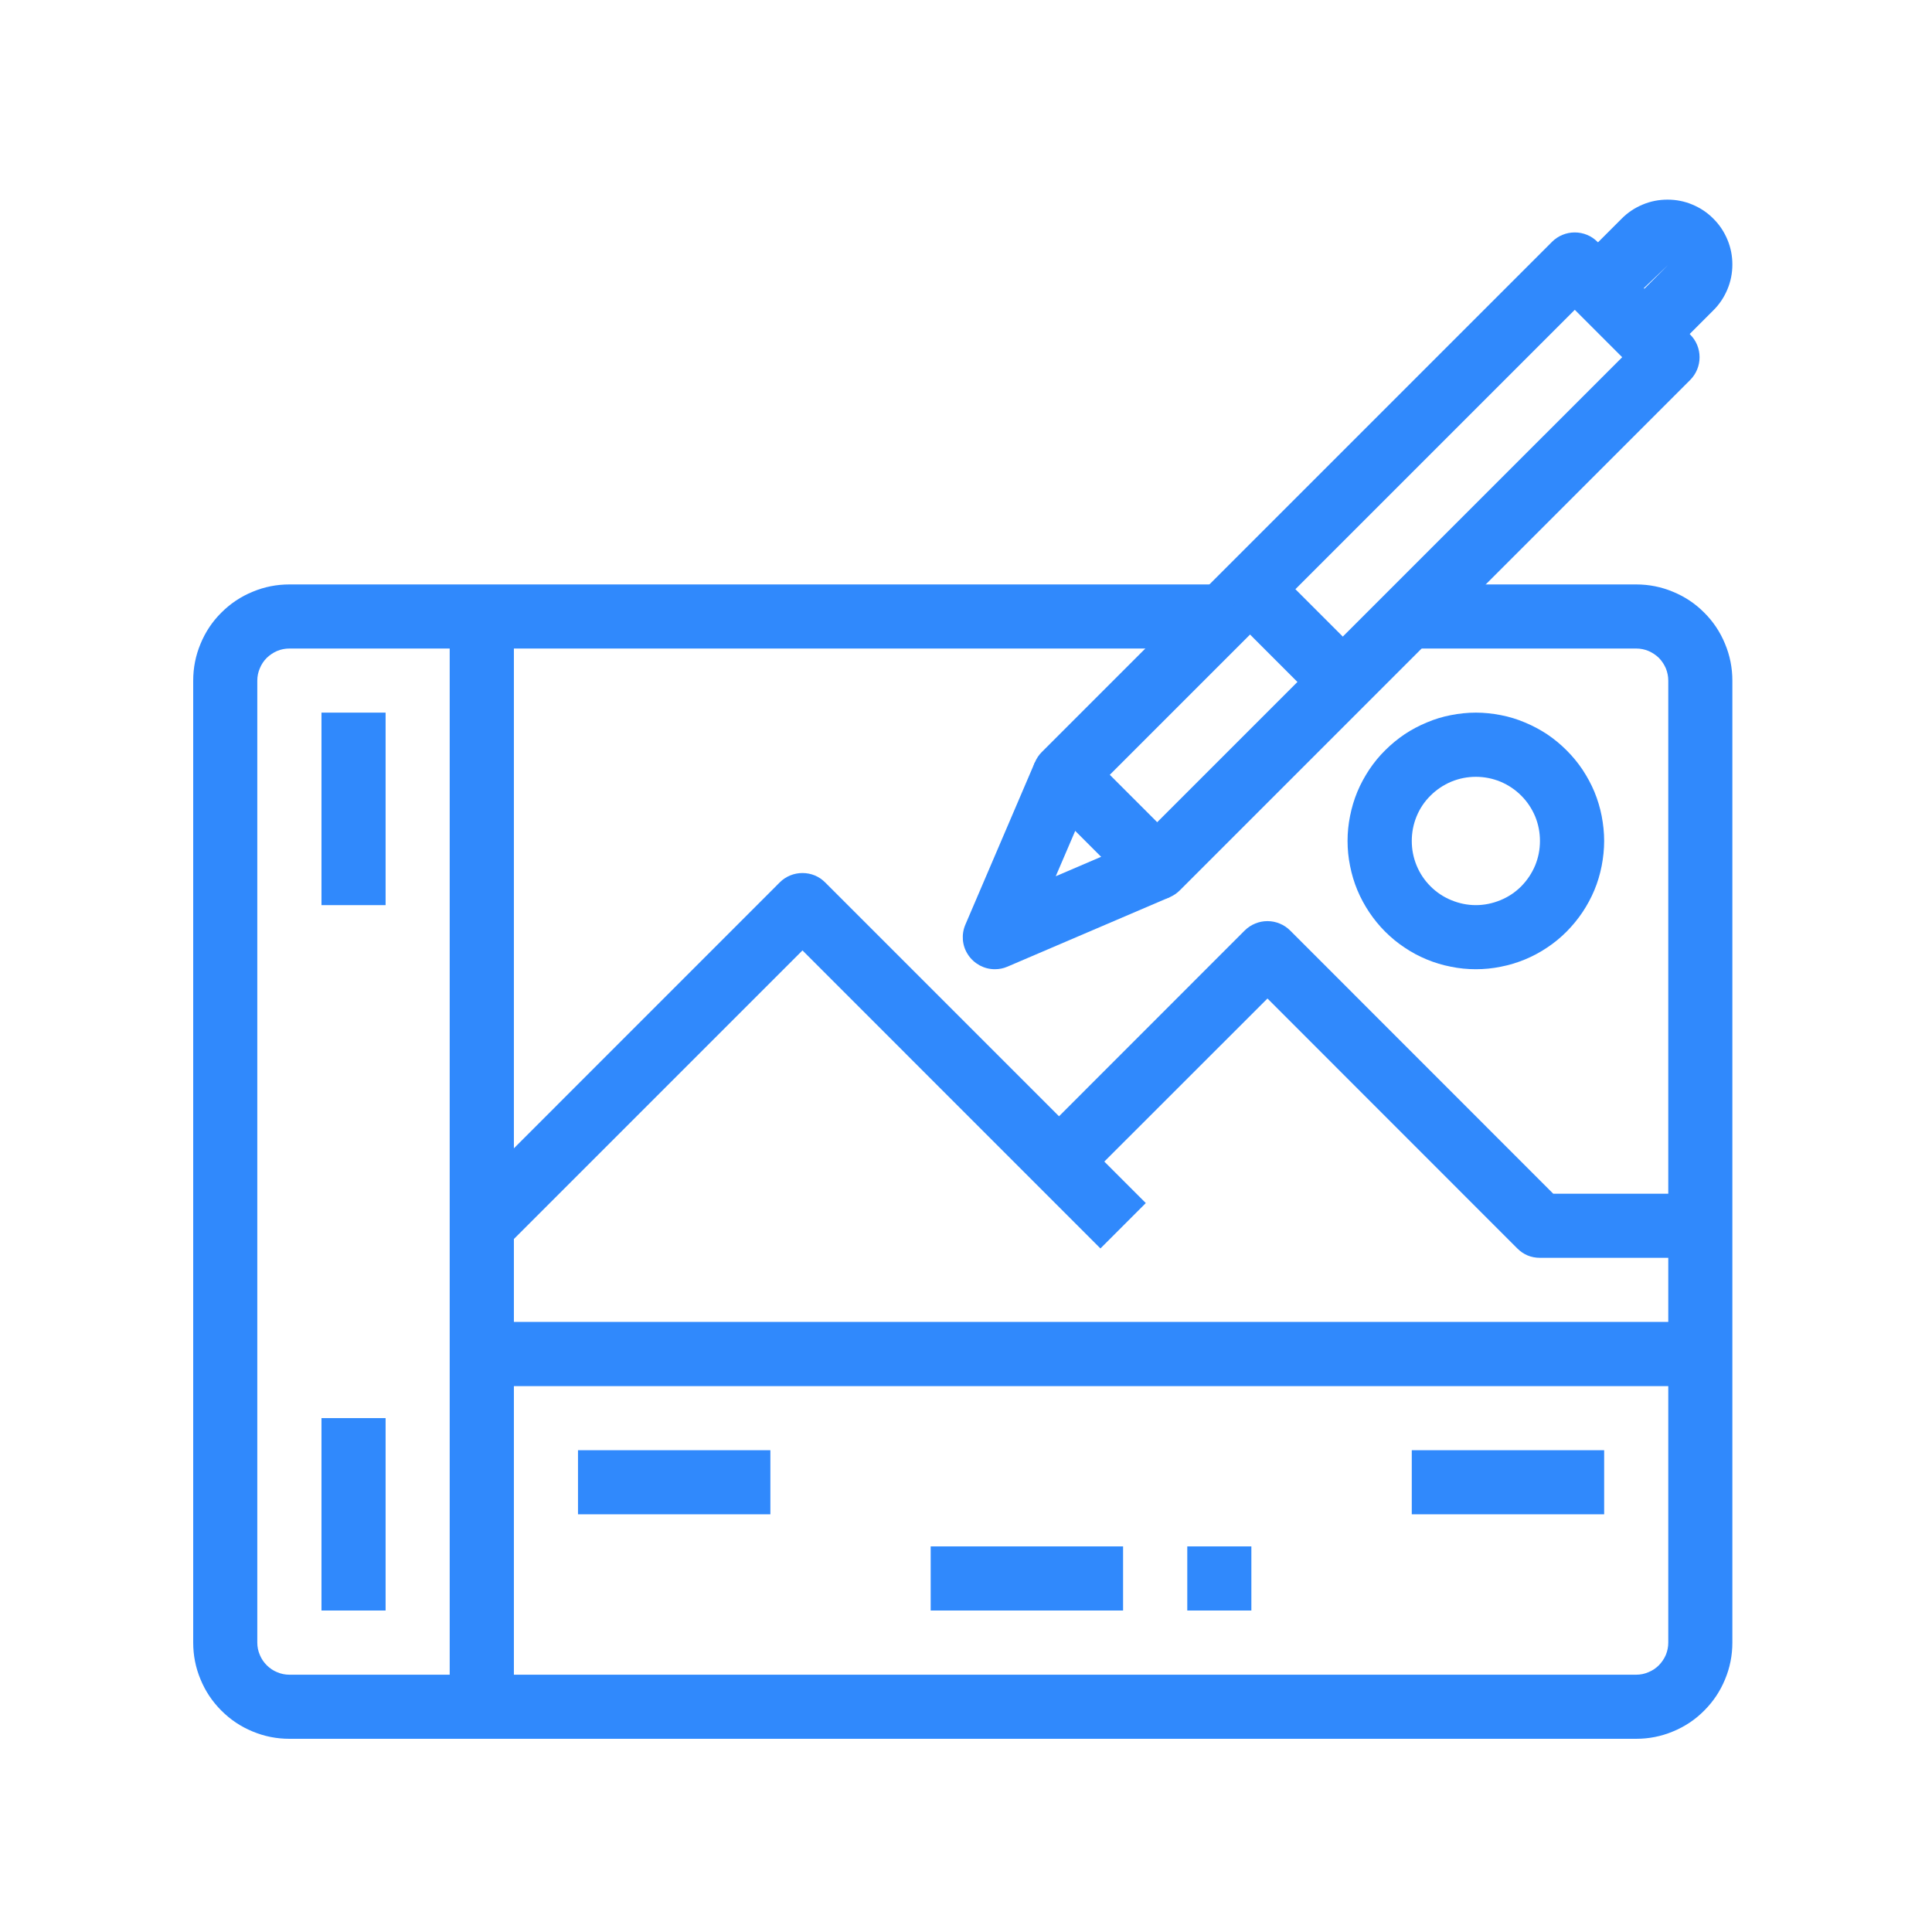 <svg xmlns="http://www.w3.org/2000/svg" width="75" viewBox="0 0 75 75" height="75" version="1.0"><defs><clipPath id="a"><path d="M 7.5 22 L 67.5 22 L 67.5 67.5 L 7.5 67.5 Z M 7.5 22"/></clipPath><clipPath id="b"><path d="M 17 23 L 20 23 L 20 67.5 L 17 67.5 Z M 17 23"/></clipPath><clipPath id="c"><path d="M 61 7.5 L 67.5 7.5 L 67.5 14 L 61 14 Z M 61 7.5"/></clipPath></defs><g clip-path="url(#a)"><path fill="#3089FC" d="M 63.516 67.5 L 11.234 67.5 C 10.738 67.5 10.262 67.406 9.805 67.215 C 9.348 67.027 8.945 66.758 8.594 66.406 C 8.242 66.055 7.973 65.652 7.785 65.195 C 7.594 64.738 7.5 64.262 7.5 63.766 L 7.5 26.422 C 7.5 25.926 7.594 25.449 7.785 24.992 C 7.973 24.535 8.242 24.129 8.594 23.781 C 8.945 23.43 9.348 23.16 9.805 22.973 C 10.262 22.781 10.738 22.688 11.234 22.688 L 47.336 22.688 L 47.336 25.176 L 11.234 25.176 C 11.07 25.176 10.91 25.207 10.758 25.27 C 10.605 25.336 10.473 25.426 10.355 25.539 C 10.238 25.656 10.148 25.793 10.086 25.945 C 10.02 26.098 9.988 26.258 9.988 26.422 L 9.988 63.766 C 9.988 63.93 10.02 64.09 10.086 64.242 C 10.148 64.395 10.238 64.527 10.355 64.645 C 10.473 64.762 10.605 64.852 10.758 64.914 C 10.91 64.98 11.07 65.012 11.234 65.012 L 63.516 65.012 C 63.684 65.012 63.84 64.98 63.992 64.914 C 64.145 64.852 64.281 64.762 64.398 64.645 C 64.512 64.527 64.602 64.395 64.668 64.242 C 64.73 64.09 64.762 63.93 64.762 63.766 L 64.762 26.422 C 64.762 26.258 64.73 26.098 64.668 25.945 C 64.602 25.793 64.512 25.656 64.398 25.539 C 64.281 25.426 64.145 25.336 63.992 25.27 C 63.84 25.207 63.684 25.176 63.516 25.176 L 54.805 25.176 L 54.805 22.688 L 63.516 22.688 C 64.012 22.688 64.488 22.781 64.945 22.973 C 65.402 23.16 65.809 23.43 66.156 23.781 C 66.508 24.129 66.777 24.535 66.965 24.992 C 67.156 25.449 67.25 25.926 67.25 26.422 L 67.25 63.766 C 67.25 64.262 67.156 64.738 66.965 65.195 C 66.777 65.652 66.508 66.055 66.156 66.406 C 65.809 66.758 65.402 67.027 64.945 67.215 C 64.488 67.406 64.012 67.5 63.516 67.5 Z M 63.516 67.5"/></g><g clip-path="url(#b)"><path fill="#3089FC" d="M 17.457 23.93 L 19.949 23.93 L 19.949 67.5 L 17.457 67.5 Z M 17.457 23.93"/></g><path fill="#3089FC" d="M 44.922 34.922 C 44.578 34.922 44.285 34.801 44.043 34.559 L 40.441 30.957 C 40.324 30.84 40.234 30.707 40.172 30.555 C 40.109 30.402 40.078 30.242 40.078 30.078 C 40.078 29.91 40.109 29.754 40.172 29.602 C 40.234 29.449 40.324 29.312 40.441 29.195 L 60.25 9.387 C 60.367 9.27 60.504 9.18 60.656 9.117 C 60.809 9.055 60.965 9.023 61.133 9.023 C 61.297 9.023 61.457 9.055 61.609 9.117 C 61.762 9.18 61.895 9.27 62.012 9.387 L 65.613 12.988 C 65.73 13.105 65.82 13.238 65.883 13.391 C 65.945 13.543 65.977 13.703 65.977 13.867 C 65.977 14.035 65.945 14.191 65.883 14.344 C 65.82 14.496 65.73 14.633 65.613 14.75 L 45.805 34.559 C 45.562 34.801 45.266 34.922 44.922 34.922 Z M 43.082 30.078 L 44.922 31.918 L 62.973 13.867 L 61.133 12.027 Z M 43.082 30.078"/><path fill="#3089FC" d="M 38.621 37.625 C 38.41 37.625 38.215 37.574 38.031 37.477 C 37.848 37.375 37.695 37.238 37.582 37.066 C 37.465 36.891 37.398 36.699 37.379 36.488 C 37.363 36.281 37.395 36.082 37.477 35.891 L 40.176 29.586 L 42.465 30.566 L 40.984 34.016 L 44.43 32.539 L 45.41 34.828 L 39.105 37.527 C 38.949 37.594 38.789 37.625 38.621 37.625 Z M 38.621 37.625"/><path fill="#3089FC" d="M 47.645 23.75 L 49.406 21.992 L 53.008 25.594 L 51.246 27.355 Z M 47.645 23.75"/><g clip-path="url(#c)"><path fill="#3089FC" d="M 64.711 13.848 L 62.953 12.09 L 64.754 10.289 L 62.91 12.047 L 61.152 10.289 L 62.953 8.488 C 63.188 8.25 63.461 8.07 63.77 7.941 C 64.078 7.812 64.398 7.75 64.734 7.75 C 65.066 7.75 65.387 7.812 65.695 7.941 C 66.004 8.07 66.277 8.25 66.512 8.488 C 66.75 8.723 66.93 8.996 67.059 9.305 C 67.188 9.613 67.25 9.934 67.25 10.266 C 67.25 10.602 67.188 10.922 67.059 11.23 C 66.93 11.539 66.75 11.812 66.512 12.047 Z M 64.711 13.848"/></g><path fill="#3089FC" d="M 12.48 27.664 L 14.969 27.664 L 14.969 35.137 L 12.48 35.137 Z M 12.48 27.664"/><path fill="#3089FC" d="M 12.48 55.051 L 14.969 55.051 L 14.969 62.52 L 12.48 62.52 Z M 12.48 55.051"/><path fill="#3089FC" d="M 42.719 48.465 L 31.152 36.895 L 19.582 48.465 L 17.824 46.703 L 30.27 34.254 C 30.387 34.137 30.523 34.047 30.676 33.984 C 30.828 33.922 30.988 33.891 31.152 33.891 C 31.316 33.891 31.477 33.922 31.629 33.984 C 31.781 34.047 31.914 34.137 32.031 34.254 L 44.48 46.703 Z M 42.719 48.465"/><path fill="#3089FC" d="M 66.008 48.828 L 59.781 48.828 C 59.438 48.828 59.145 48.707 58.902 48.465 L 49.203 38.762 L 41.988 45.973 L 40.23 44.215 L 48.32 36.121 C 48.438 36.004 48.574 35.914 48.727 35.852 C 48.879 35.789 49.035 35.758 49.203 35.758 C 49.367 35.758 49.523 35.789 49.676 35.852 C 49.828 35.914 49.965 36.004 50.082 36.121 L 60.297 46.34 L 66.008 46.34 Z M 66.008 48.828"/><path fill="#3089FC" d="M 18.703 51.316 L 66.008 51.316 L 66.008 53.809 L 18.703 53.809 Z M 18.703 51.316"/><path fill="#3089FC" d="M 57.293 37.625 C 56.965 37.625 56.641 37.594 56.32 37.527 C 56 37.465 55.688 37.371 55.387 37.246 C 55.086 37.121 54.797 36.969 54.527 36.785 C 54.254 36.605 54.004 36.398 53.773 36.168 C 53.539 35.934 53.336 35.684 53.152 35.41 C 52.973 35.141 52.816 34.852 52.691 34.551 C 52.566 34.25 52.473 33.938 52.41 33.617 C 52.344 33.297 52.312 32.973 52.312 32.645 C 52.312 32.316 52.344 31.996 52.41 31.672 C 52.473 31.352 52.566 31.043 52.691 30.738 C 52.816 30.438 52.973 30.152 53.152 29.879 C 53.336 29.605 53.539 29.355 53.773 29.125 C 54.004 28.895 54.254 28.688 54.527 28.504 C 54.797 28.324 55.086 28.172 55.387 28.047 C 55.688 27.918 56 27.824 56.32 27.762 C 56.641 27.699 56.965 27.664 57.293 27.664 C 57.621 27.664 57.941 27.699 58.266 27.762 C 58.586 27.824 58.895 27.918 59.199 28.047 C 59.5 28.172 59.785 28.324 60.059 28.504 C 60.332 28.688 60.582 28.895 60.812 29.125 C 61.043 29.355 61.25 29.605 61.434 29.879 C 61.613 30.152 61.77 30.438 61.895 30.738 C 62.02 31.043 62.113 31.352 62.176 31.672 C 62.238 31.996 62.273 32.316 62.273 32.645 C 62.273 32.973 62.238 33.297 62.176 33.617 C 62.113 33.938 62.02 34.25 61.895 34.551 C 61.77 34.852 61.613 35.141 61.434 35.41 C 61.25 35.684 61.043 35.934 60.812 36.168 C 60.582 36.398 60.332 36.605 60.059 36.785 C 59.785 36.969 59.5 37.121 59.199 37.246 C 58.895 37.371 58.586 37.465 58.266 37.527 C 57.941 37.594 57.621 37.625 57.293 37.625 Z M 57.293 30.156 C 56.961 30.156 56.645 30.219 56.34 30.344 C 56.035 30.473 55.766 30.652 55.531 30.887 C 55.297 31.117 55.117 31.387 54.992 31.691 C 54.867 31.996 54.805 32.316 54.805 32.645 C 54.805 32.977 54.867 33.293 54.992 33.598 C 55.117 33.902 55.297 34.172 55.531 34.406 C 55.766 34.641 56.035 34.82 56.34 34.945 C 56.645 35.07 56.961 35.137 57.293 35.137 C 57.621 35.137 57.941 35.07 58.246 34.945 C 58.551 34.82 58.82 34.641 59.055 34.406 C 59.285 34.172 59.465 33.902 59.594 33.598 C 59.719 33.293 59.781 32.977 59.781 32.645 C 59.781 32.316 59.719 31.996 59.594 31.691 C 59.465 31.387 59.285 31.117 59.055 30.887 C 58.82 30.652 58.551 30.473 58.246 30.344 C 57.941 30.219 57.621 30.156 57.293 30.156 Z M 57.293 30.156"/><path fill="#3089FC" d="M 22.438 56.297 L 29.906 56.297 L 29.906 58.785 L 22.438 58.785 Z M 22.438 56.297"/><path fill="#3089FC" d="M 54.805 56.297 L 62.273 56.297 L 62.273 58.785 L 54.805 58.785 Z M 54.805 56.297"/><path fill="#3089FC" d="M 36.129 60.031 L 43.598 60.031 L 43.598 62.52 L 36.129 62.52 Z M 36.129 60.031"/><path fill="#3089FC" d="M 46.09 60.031 L 48.578 60.031 L 48.578 62.52 L 46.09 62.52 Z M 46.09 60.031"/></svg>